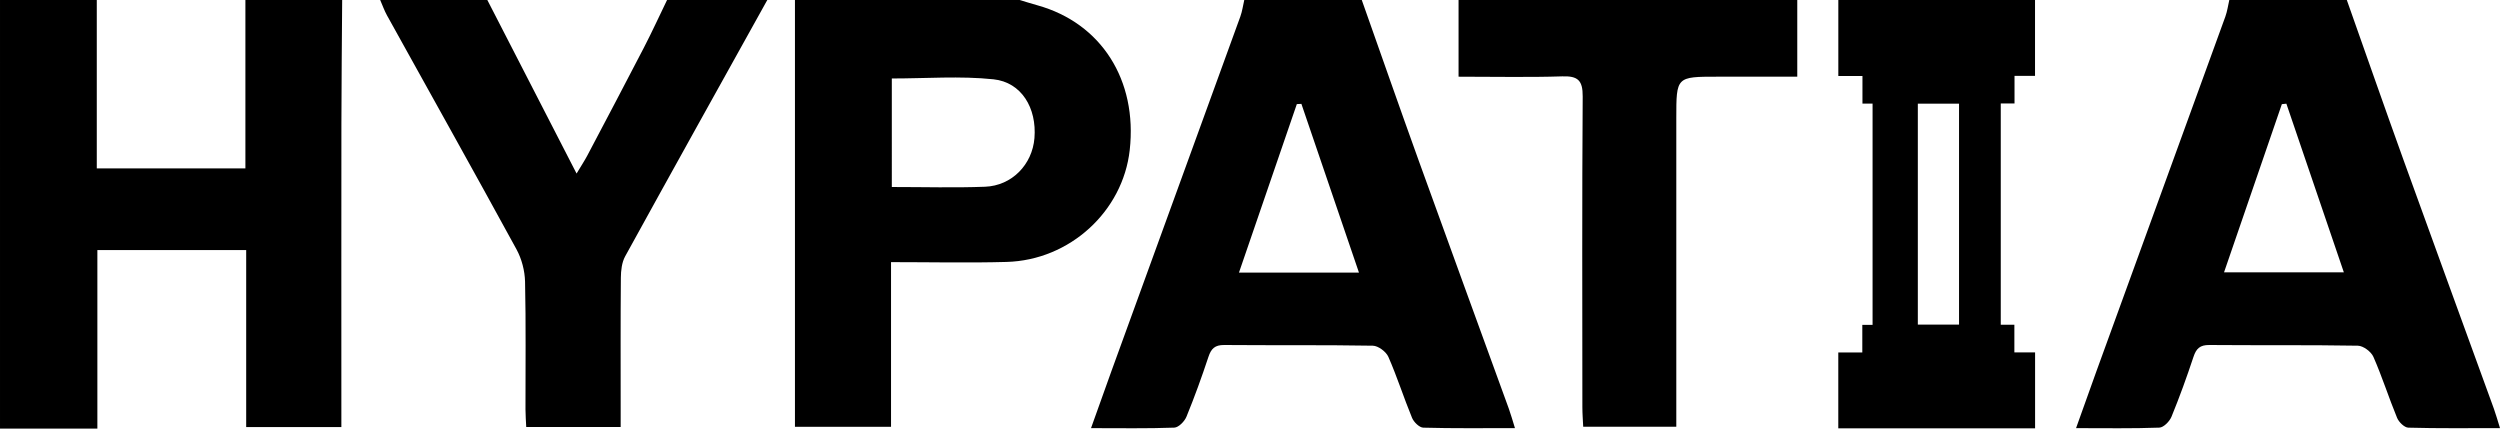 <?xml version="1.0" encoding="utf-8"?>
<!-- Generator: Adobe Illustrator 16.0.0, SVG Export Plug-In . SVG Version: 6.00 Build 0)  -->
<!DOCTYPE svg PUBLIC "-//W3C//DTD SVG 1.1//EN" "http://www.w3.org/Graphics/SVG/1.1/DTD/svg11.dtd">
<svg version="1.1" id="Layer_1" xmlns="http://www.w3.org/2000/svg" xmlns:xlink="http://www.w3.org/1999/xlink" x="0px" y="0px"
	 width="5785.835px" height="991.892px" viewBox="-2531.302 -433.955 5785.835 991.892"
	 enable-background="new -2531.302 -433.955 5785.835 991.892" xml:space="preserve">
<g>
	<path d="M-1739.4-433.946c-0.621,95.828-1.664,191.641-1.773,287.469c-0.266,218.375-0.09,436.742-0.09,655.125
		c0,14.384,0,28.759,0,45.695c-74.43,0-145.488,0-220.281,0c0-136.07,0-271.297,0-409.609c-115.957,0-228.246,0-344.414,0
		c0,135.383,0,270.578,0,413.203c-77.566,0-151.465,0-225.344,0c0.008-330.633,0.008-661.258,0.008-991.883
		c75.145,0,149.559,0,223.969,0c0,129.727,0,259.461,0,389.672c116.488,0,229.711,0,343.961,0c0-132.062,0-260.867,0-389.672
		C-1888.709-433.946-1814.057-433.946-1739.4-433.946z"/>
	<path d="M620.307-433.946c43.898,123.984,87.203,248.172,131.828,371.898c69.07,191.5,139.055,382.664,208.517,574.016
		c4.852,13.367,8.608,27.148,14.163,44.875c-74.077,0-143.163,0.853-212.18-1.047c-9.086-0.242-21.922-12.859-25.969-22.664
		c-19.266-46.719-34.555-95.117-54.875-141.336c-5.227-11.891-23.453-25.469-35.914-25.68
		c-114.602-1.969-229.258-0.633-343.891-1.617c-21.477-0.188-30.18,8.227-36.562,27.461c-15.5,46.703-32.234,93.078-50.914,138.594
		c-4.43,10.789-18.164,24.797-28.078,25.164c-62.305,2.297-124.727,1.172-192.758,1.172c16.695-46.68,31.617-88.983,46.945-131.147
		c99.562-273.828,199.273-547.617,298.664-821.517c4.43-12.211,6.102-25.422,9.055-38.172
		C439.002-433.946,529.65-433.946,620.307-433.946z M613.799,196.976C568.088,63.008,524.33-65.281,480.564-193.571
		c-3.517,0.172-7.048,0.352-10.556,0.523C425.775-64.242,381.533,64.554,336.057,196.976
		C432.057,196.976,519.564,196.976,613.799,196.976z"/>
	<path d="M2900.018-433.946c43.906,123.984,87.203,248.172,131.828,371.898c69.07,191.5,139.062,382.664,208.523,574.016
		c4.852,13.367,8.609,27.148,14.164,44.875c-74.078,0-143.164,0.853-212.18-1.047c-9.086-0.242-21.93-12.853-25.978-22.664
		c-19.266-46.711-34.555-95.117-54.875-141.336c-5.227-11.891-23.444-25.469-35.905-25.68
		c-114.603-1.969-229.259-0.633-343.898-1.617c-21.477-0.188-30.164,8.219-36.555,27.461c-15.5,46.703-32.234,93.078-50.906,138.586
		c-4.438,10.797-18.172,24.805-28.086,25.164c-62.305,2.297-124.734,1.172-192.758,1.172c16.695-46.68,31.617-88.983,46.945-131.147
		c99.555-273.829,199.272-547.617,298.655-821.517c4.431-12.211,6.103-25.422,9.062-38.172
		C2718.713-433.946,2809.361-433.946,2900.018-433.946z M2615.877,196.25c94.672,0,183.227,0,277.242,0
		C2848.205,64.437,2804.166-64.774,2760.127-194c-3.484,0.367-6.969,0.727-10.453,1.086
		C2705.518-64.438,2661.346,64.023,2615.877,196.25z"/>
	<path d="M-171.592-433.946c13.816,4.125,27.578,8.453,41.457,12.32C17.369-380.43,101.346-248.68,83.26-86.672
		C67.424,55.242-55.373,168.187-201.807,172.258c-87.48,2.438-175.082,0.453-267.352,0.453c0,66.172,0,128.297,0,190.43
		c0,62.478,0,124.938,0,190.594c-73.105,0-144.184,0-222.367,0c0-328.555,0-658.108,0-987.671
		C-518.217-433.946-344.904-433.946-171.592-433.946z M-467.342-1.156c74.781,0,145.312,2.055,215.656-0.617
		c62.383-2.375,109.461-51.383,114.453-112.648c5.633-69.172-29.75-129.172-94.832-136c-77.039-8.094-155.582-1.898-235.285-1.898
		C-467.342-170.024-467.342-87.938-467.342-1.156z"/>
	<path d="M-755.518-433.946c-109.84,197.617-219.961,395.07-328.93,593.172c-7.793,14.156-9.816,32.945-9.969,49.609
		c-0.887,99.859-0.438,199.742-0.445,299.608c0,14.438,0,28.859,0,45.837c-73.715,0-143.625,0-218.555,0
		c-0.566-12.837-1.711-26.812-1.734-40.781c-0.16-98.539,1.238-197.117-0.992-295.602c-0.566-25.18-7.719-52.664-19.793-74.758
		c-98.832-180.93-199.598-360.805-299.543-541.141c-6.336-11.414-10.664-23.945-15.938-35.953c82.664,0,165.312,0,247.969,0
		c67.551,131.367,135.105,262.719,206.535,401.641c11.715-19.539,18.777-30.141,24.688-41.359
		c43.922-83.312,87.961-166.562,131.219-250.219c18.727-36.219,35.719-73.344,53.504-110.055
		C-910.166-433.946-832.838-433.946-755.518-433.946z"/>
	<path d="M1628.182-433.946c0,57.016,0,114.031,0,177.484c-63.227,0-123.883,0-184.53,0c-95.431,0-95.431,0-95.431,96.195
		c0,221,0,442,0,663c0,15.931,0,31.853,0,50.984c-71.508,0-141.195,0-215.445,0c-0.655-14.727-1.93-30.094-1.938-45.461
		c-0.133-239.641-0.891-479.289,0.742-718.914c0.25-37.367-11.133-47.758-47.375-46.578c-76.969,2.508-154.094,0.773-239.922,0.773
		c0-61.516,0-119.508,0-177.484C1105.58-433.946,1366.877-433.946,1628.182-433.946z"/>
	<g>
		<path d="M1723.115,557.298c0-58.629,0-116.886,0-175.518c18.509,0,36.777,0,55.591,0c0-21.416,0-42.472,0-63.894
			c8.144,0,15.747,0,23.749,0c0-170.731,0-341.09,0-512c-7.588,0-15.318,0-23.408,0c0-21.479,0-42.412,0-63.894
			c-18.748,0-37.137,0-55.85,0c0-58.926,0-117.301,0-175.946c151.684,0.001,303.258,0.001,455.224,0.001
			c0,58.303,0,116.679,0,175.607c-15.642,0-31.364,0-47.452,0c0,21.479,0,42.411,0,63.893c-10.745,0-21.142,0-31.837,0
			c0,170.909,0,341.268,0,512c10.411,0,20.681,0,31.496,0c0,21.416,0,42.47,0,64.069c16.263,0,31.985,0,47.939,0
			c0,58.809,0,117.064,0,175.681C2026.855,557.298,1875.162,557.298,1723.115,557.298z M1907.197-194.029
			c0,170.766,0,341.105,0,511.301c32.063,0,63.772,0,95.369,0c0-170.635,0-340.856,0-511.301
			C1970.709-194.029,1939.118-194.029,1907.197-194.029z"/>
	</g>
</g>
</svg>
